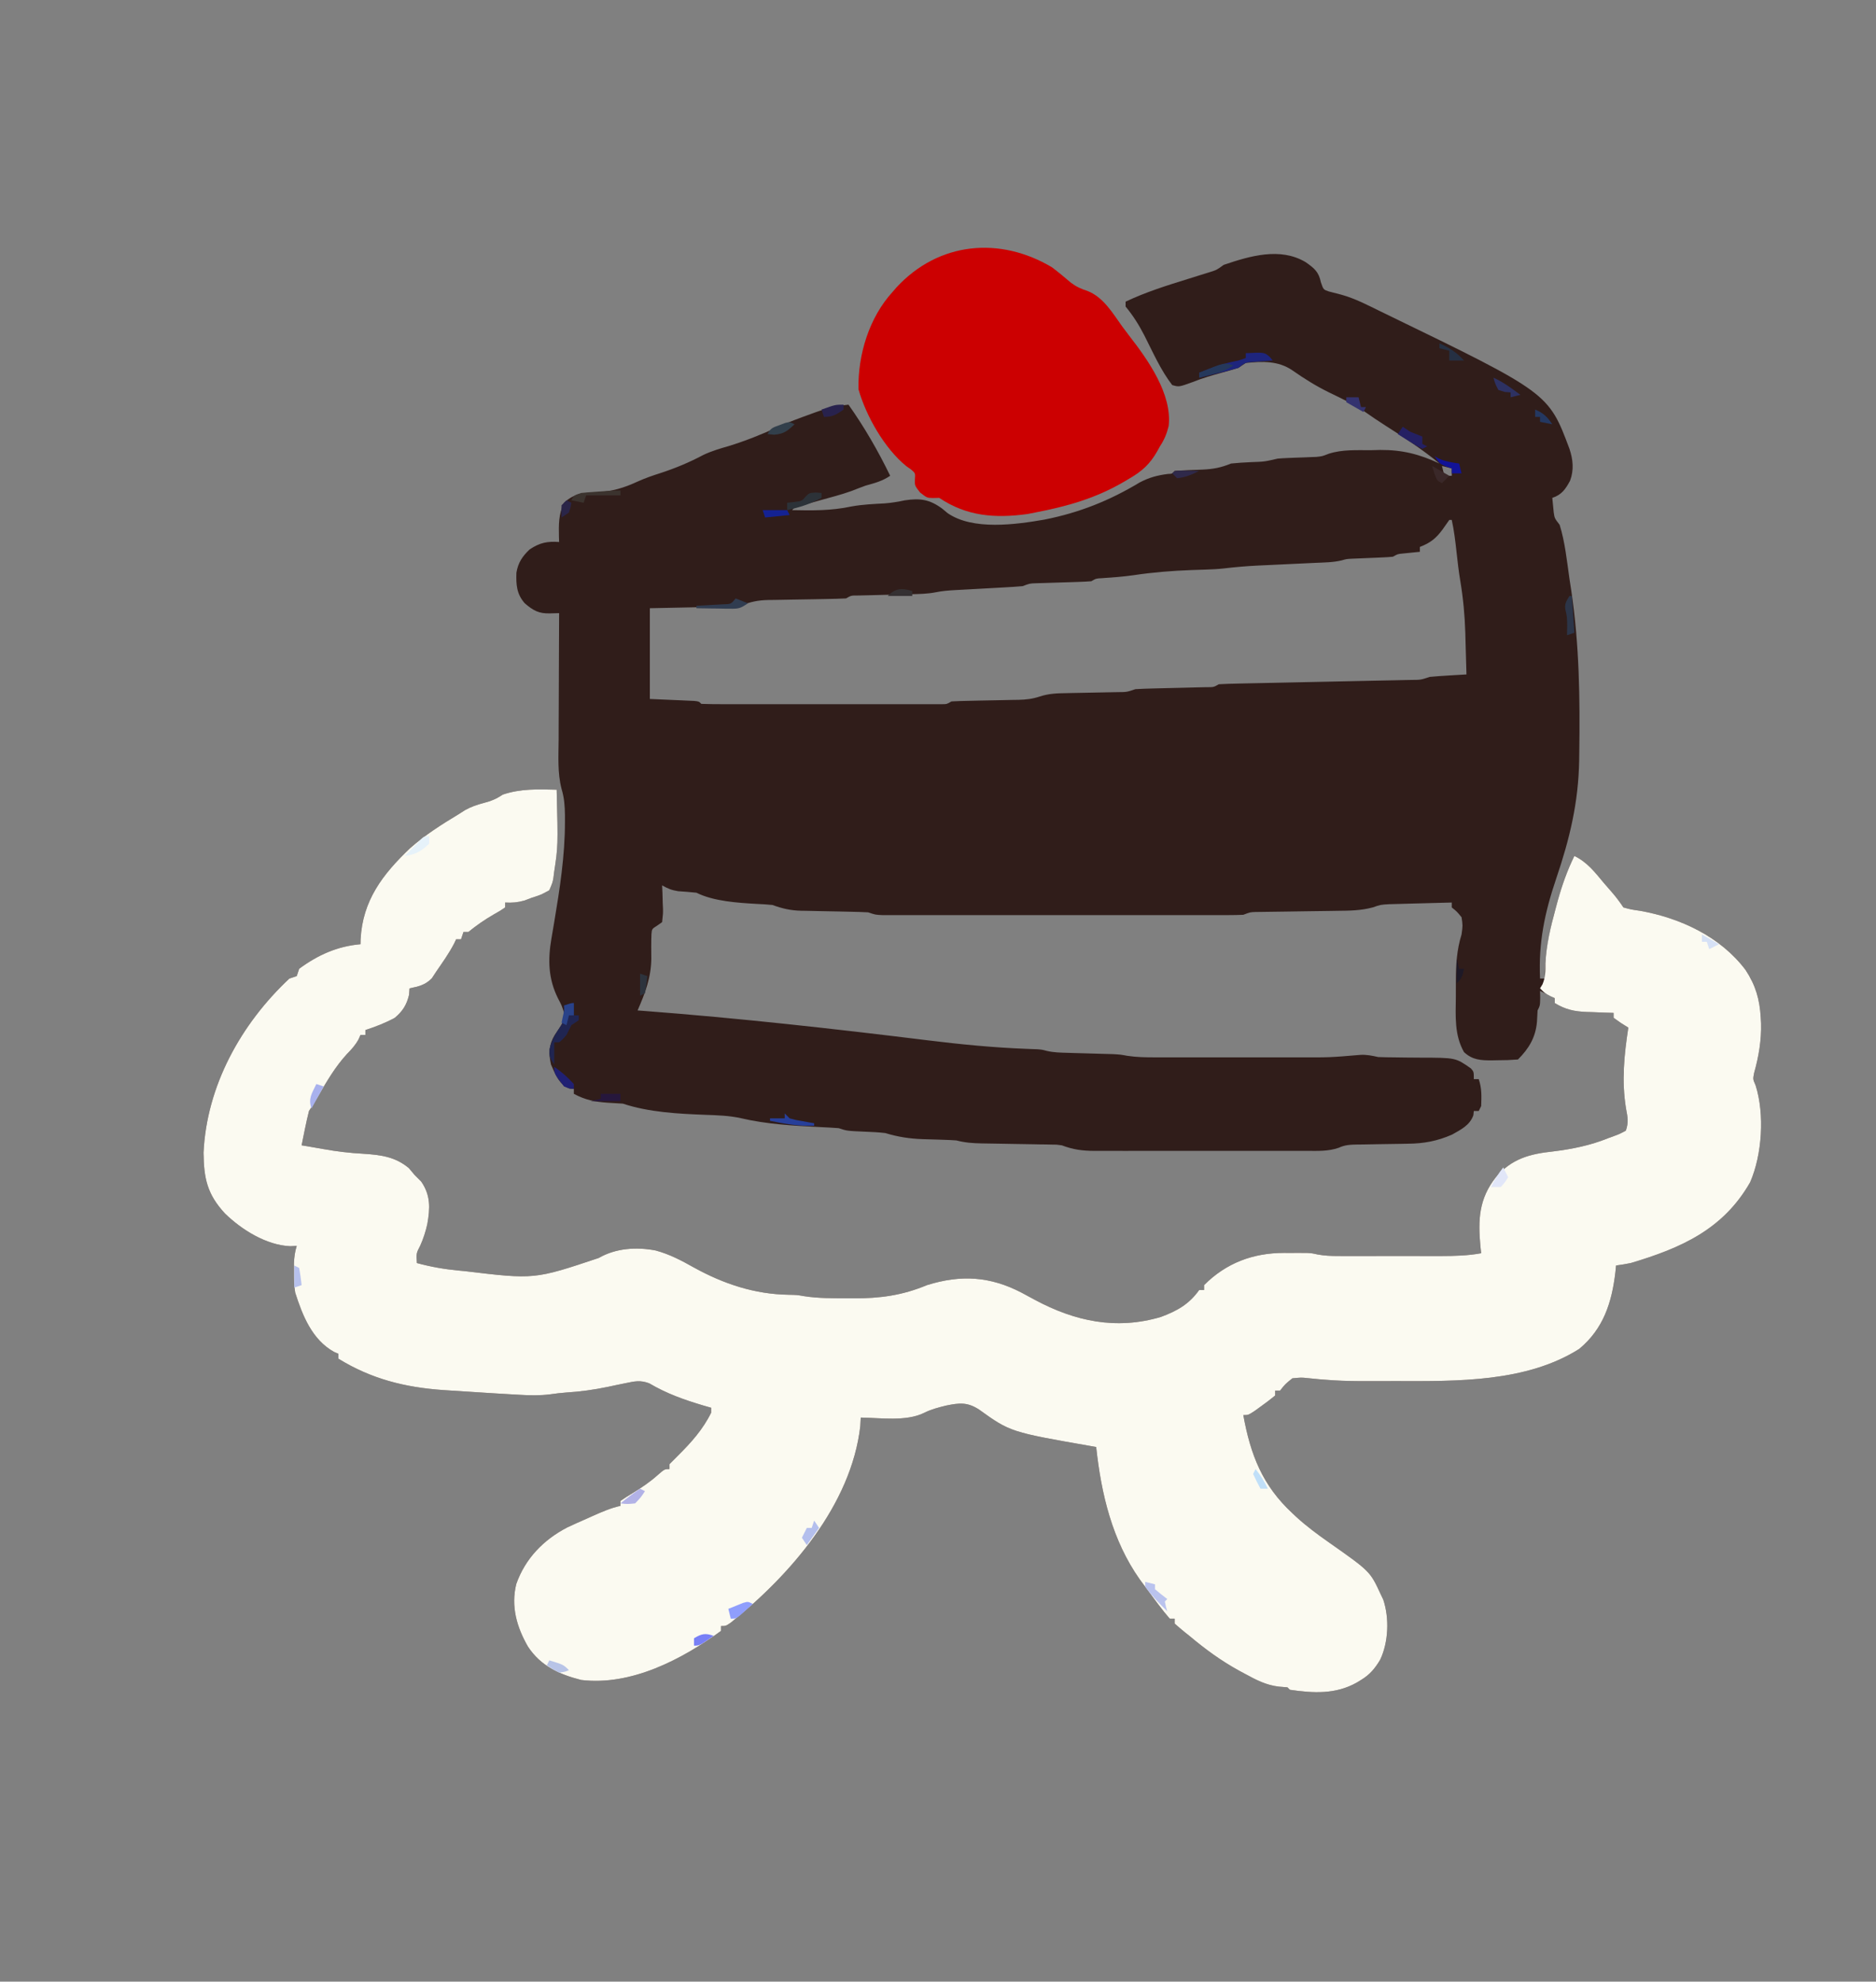 <?xml version="1.0" encoding="UTF-8"?>
<svg version="1.1" xmlns="http://www.w3.org/2000/svg" width="765" height="808">
<rect width="100%" height="100%" fill="#808080" stroke="none"/>
<path d="M0 0 C3.492 2.446 5.369 3.917 6.242 8.195 C7.269 11.225 7.269 11.225 9.504 11.973 C11.217 12.439 12.937 12.882 14.66 13.309 C20.268 14.872 25.398 17.589 30.617 20.133 C31.25 20.439 31.882 20.745 32.534 21.06 C99.067 53.333 99.067 53.333 107.617 76.133 C109.08 80.522 109.502 84.776 107.863 89.141 C106.027 92.583 104.4 94.917 100.617 96.133 C100.741 97.391 100.865 98.649 100.992 99.945 C101.062 100.653 101.131 101.361 101.203 102.09 C101.544 104.433 101.544 104.433 103.617 107.133 C105.822 114.207 106.563 121.825 107.617 129.133 C107.87 130.784 108.122 132.435 108.375 134.086 C111.651 156.052 111.934 177.953 111.617 200.133 C111.605 201.113 111.592 202.093 111.579 203.102 C111.286 220.375 107.727 235.107 102.2 251.397 C97.502 265.297 94.961 277.413 95.617 292.133 C96.277 292.133 96.937 292.133 97.617 292.133 C97.604 290.961 97.604 290.961 97.59 289.766 C97.821 280.736 99.577 272.476 101.93 263.758 C102.226 262.653 102.522 261.549 102.826 260.411 C104.602 254.049 106.715 248.07 109.617 242.133 C114.86 244.675 117.966 248.749 121.617 253.133 C122.72 254.405 123.824 255.676 124.93 256.945 C126.682 258.966 128.121 260.888 129.617 263.133 C132.744 263.984 132.744 263.984 136.43 264.508 C152.807 267.43 169.195 275.028 179.43 288.633 C183.556 294.885 185.218 300.749 185.617 308.133 C185.679 309.216 185.679 309.216 185.742 310.32 C185.939 317.199 184.79 323.971 182.926 330.586 C182.42 333.18 182.42 333.18 183.527 335.695 C187.247 347.429 186.188 363.931 181.297 375.191 C170.273 394.496 153.035 402.049 132.617 408.133 C130.627 408.521 128.629 408.883 126.617 409.133 C126.531 410.016 126.444 410.899 126.355 411.809 C124.902 424.22 121.497 434.9 111.617 443.133 C90.059 456.779 61.821 456.322 37.088 456.263 C34.451 456.258 31.814 456.263 29.178 456.27 C27.435 456.269 25.692 456.268 23.949 456.266 C23.096 456.266 22.242 456.266 21.363 456.265 C16.973 456.241 12.635 456.089 8.259 455.726 C7.397 455.658 6.535 455.591 5.647 455.522 C4.013 455.386 2.382 455.228 0.753 455.043 C-1.751 454.779 -1.751 454.779 -5.383 455.133 C-8.295 457.486 -8.295 457.486 -10.383 460.133 C-11.043 460.133 -11.703 460.133 -12.383 460.133 C-12.383 460.793 -12.383 461.453 -12.383 462.133 C-14.118 463.578 -15.923 464.942 -17.758 466.258 C-18.756 466.982 -19.753 467.707 -20.781 468.453 C-23.383 470.133 -23.383 470.133 -25.383 470.133 C-22.437 486.325 -17.603 498.806 -5.383 510.133 C-4.857 510.629 -4.331 511.125 -3.789 511.637 C0.403 515.465 4.848 518.761 9.492 522.008 C26.334 533.852 26.334 533.852 30.617 543.133 C30.969 543.866 31.321 544.6 31.684 545.355 C34.216 552.89 33.831 562.706 30.43 569.883 C28.29 573.457 26.228 575.95 22.617 578.133 C22.031 578.49 21.444 578.847 20.84 579.215 C12.216 584.048 3.194 583.532 -6.383 582.133 C-6.713 581.803 -7.043 581.473 -7.383 581.133 C-8.534 581.039 -9.685 580.945 -10.871 580.848 C-16.03 580.249 -20.054 578.158 -24.57 575.695 C-25.397 575.252 -26.225 574.809 -27.077 574.353 C-34.459 570.294 -40.943 565.552 -47.383 560.133 C-47.939 559.693 -48.495 559.253 -49.068 558.799 C-50.543 557.621 -51.967 556.381 -53.383 555.133 C-53.383 554.473 -53.383 553.813 -53.383 553.133 C-54.043 553.133 -54.703 553.133 -55.383 553.133 C-57.015 551.252 -58.52 549.374 -60.008 547.383 C-60.452 546.792 -60.897 546.202 -61.354 545.593 C-62.708 543.781 -64.047 541.958 -65.383 540.133 C-66.118 539.14 -66.852 538.148 -67.609 537.125 C-78.857 521.187 -83.319 502.281 -85.383 483.133 C-85.935 483.038 -86.488 482.943 -87.057 482.845 C-120.372 477.031 -120.372 477.031 -133.207 467.824 C-137.956 464.788 -141.128 465.131 -146.633 466.258 C-149.768 467.031 -152.643 467.762 -155.531 469.211 C-162.826 472.843 -173.505 471.235 -181.383 471.133 C-181.476 472.865 -181.476 472.865 -181.57 474.633 C-185.248 506.723 -210.086 535.307 -234.352 554.734 C-236.383 556.133 -236.383 556.133 -238.383 556.133 C-238.383 556.793 -238.383 557.453 -238.383 558.133 C-254.471 569.868 -275.109 580.582 -295.383 578.133 C-304.383 575.834 -311.936 572.394 -317.098 564.516 C-321.652 556.606 -324.108 548.099 -321.852 538.988 C-318.199 528.607 -310.711 520.926 -301.005 515.902 C-298.418 514.689 -295.814 513.526 -293.195 512.383 C-292.307 511.984 -291.418 511.586 -290.502 511.176 C-286.818 509.543 -283.327 508.01 -279.383 507.133 C-279.383 506.473 -279.383 505.813 -279.383 505.133 C-277.741 503.981 -276.042 502.911 -274.32 501.883 C-270.745 499.685 -267.454 497.49 -264.32 494.695 C-261.383 492.133 -261.383 492.133 -259.383 492.133 C-259.383 491.473 -259.383 490.813 -259.383 490.133 C-258.274 488.989 -257.157 487.853 -256.012 486.746 C-250.612 481.398 -245.74 475.987 -242.383 469.133 C-242.383 468.473 -242.383 467.813 -242.383 467.133 C-243.906 466.696 -243.906 466.696 -245.461 466.25 C-253.363 463.916 -260.485 461.386 -267.637 457.172 C-271.289 455.79 -273.587 456.336 -277.383 457.133 C-278.552 457.37 -279.721 457.607 -280.926 457.852 C-282.128 458.109 -283.331 458.367 -284.57 458.633 C-290.204 459.803 -295.759 460.571 -301.504 460.922 C-303.698 461.083 -305.886 461.349 -308.063 461.663 C-312.196 462.184 -316.221 462.121 -320.371 461.863 C-321.108 461.823 -321.844 461.783 -322.604 461.741 C-324.968 461.61 -327.332 461.466 -329.695 461.32 C-330.502 461.272 -331.309 461.224 -332.141 461.174 C-337.556 460.849 -342.97 460.498 -348.383 460.133 C-349.464 460.062 -350.546 459.991 -351.66 459.918 C-367.222 458.835 -380.944 455.418 -394.383 447.133 C-394.383 446.473 -394.383 445.813 -394.383 445.133 C-394.962 444.883 -395.54 444.633 -396.137 444.375 C-405.136 439.398 -409.039 429.488 -412.004 420.184 C-412.534 417.317 -412.514 414.545 -412.508 411.633 C-412.51 410.509 -412.513 409.385 -412.516 408.227 C-412.405 405.661 -412.136 403.57 -411.383 401.133 C-412.253 401.177 -413.123 401.22 -414.02 401.266 C-423.703 400.883 -433.832 394.574 -440.645 387.926 C-447.873 380.1 -449.26 373.701 -449.383 363.133 C-448.114 335.886 -434.141 310.633 -414.383 292.133 C-413.393 291.803 -412.403 291.473 -411.383 291.133 C-411.053 290.143 -410.723 289.153 -410.383 288.133 C-402.725 282.5 -394.829 278.961 -385.383 278.133 C-385.369 277.478 -385.354 276.823 -385.34 276.148 C-384.51 260.269 -376.375 249.677 -365.195 239.008 C-359.075 233.595 -352.356 229.342 -345.383 225.133 C-344.099 224.313 -344.099 224.313 -342.789 223.477 C-340.293 222.083 -338.013 221.308 -335.258 220.57 C-332.051 219.708 -330.201 219.011 -327.383 217.133 C-320.106 214.661 -313.006 214.94 -305.383 215.133 C-304.816 238.167 -304.816 238.167 -306.445 248.945 C-306.53 249.637 -306.614 250.328 -306.7 251.041 C-307.043 252.965 -307.043 252.965 -308.383 256.133 C-311.809 258.008 -311.809 258.008 -315.383 259.133 C-316.414 259.525 -317.445 259.917 -318.508 260.32 C-321.296 261.108 -323.505 261.302 -326.383 261.133 C-326.383 261.793 -326.383 262.453 -326.383 263.133 C-328.395 264.5 -328.395 264.5 -331.07 266.008 C-334.779 268.148 -338.056 270.43 -341.383 273.133 C-342.043 273.133 -342.703 273.133 -343.383 273.133 C-343.713 274.123 -344.043 275.113 -344.383 276.133 C-345.043 276.133 -345.703 276.133 -346.383 276.133 C-346.654 276.701 -346.924 277.27 -347.203 277.855 C-349.262 281.831 -351.85 285.449 -354.383 289.133 C-355.022 290.102 -355.662 291.072 -356.32 292.07 C-359.057 294.807 -361.652 295.344 -365.383 296.133 C-365.445 296.999 -365.507 297.865 -365.57 298.758 C-366.558 302.863 -368.179 305.463 -371.383 308.133 C-375.229 310.258 -379.223 311.746 -383.383 313.133 C-383.383 313.793 -383.383 314.453 -383.383 315.133 C-384.043 315.133 -384.703 315.133 -385.383 315.133 C-385.639 315.714 -385.896 316.296 -386.16 316.895 C-387.494 319.337 -389.004 320.956 -390.945 322.945 C-395.659 328.107 -399.023 333.853 -402.5 339.875 C-403.728 342 -405.021 344.09 -406.383 346.133 C-406.987 348.514 -407.522 350.913 -408.008 353.32 C-408.268 354.593 -408.529 355.865 -408.797 357.176 C-409.087 358.64 -409.087 358.64 -409.383 360.133 C-408.506 360.277 -407.63 360.422 -406.727 360.57 C-404.703 360.911 -402.682 361.262 -400.664 361.633 C-395.16 362.622 -389.783 363.274 -384.195 363.57 C-377.103 364.032 -371.178 364.782 -365.633 369.445 C-364.89 370.332 -364.148 371.219 -363.383 372.133 C-362.475 373.04 -361.568 373.948 -360.633 374.883 C-356.767 380.467 -356.97 385.72 -358.133 392.258 C-358.83 395.334 -359.717 398.131 -361.008 401.008 C-362.651 404.174 -362.651 404.174 -362.383 408.133 C-356.688 409.681 -351.192 410.647 -345.32 411.195 C-344.467 411.276 -343.613 411.357 -342.734 411.44 C-314.461 414.827 -314.461 414.827 -288.258 406.07 C-281.233 402.025 -272.834 401.514 -265.008 403.008 C-259.357 404.534 -254.519 407.081 -249.459 409.931 C-237.337 416.626 -224.644 420.86 -210.766 421.062 C-207.383 421.133 -207.383 421.133 -204.597 421.62 C-198.613 422.575 -192.556 422.469 -186.508 422.508 C-185.812 422.513 -185.117 422.518 -184.4 422.523 C-173.524 422.554 -164.486 421.343 -154.383 417.133 C-140.571 412.825 -128.641 413.509 -115.744 420.241 C-113.952 421.196 -112.167 422.164 -110.383 423.133 C-94.052 431.889 -77.28 435.513 -59.004 430.113 C-52.381 427.636 -47.552 424.97 -43.383 419.133 C-42.723 419.133 -42.063 419.133 -41.383 419.133 C-41.383 418.473 -41.383 417.813 -41.383 417.133 C-32.344 408.074 -21.422 404.017 -8.789 403.996 C-7.995 404 -7.201 404.004 -6.383 404.008 C-5.589 404.004 -4.795 404 -3.977 403.996 C-3.203 403.997 -2.43 403.999 -1.633 404 C-0.937 404.001 -0.241 404.002 0.477 404.003 C2.617 404.133 2.617 404.133 4.895 404.633 C7.761 405.159 10.393 405.26 13.306 405.262 C14.424 405.265 15.543 405.269 16.695 405.272 C17.894 405.27 19.093 405.268 20.328 405.266 C21.57 405.267 22.811 405.268 24.09 405.269 C27.385 405.269 30.68 405.265 33.976 405.26 C35.987 405.258 37.999 405.26 40.011 405.263 C43.887 405.269 47.764 405.269 51.641 405.266 C52.836 405.268 54.031 405.27 55.262 405.272 C60.819 405.256 66.146 405.133 71.617 404.133 C71.51 403.166 71.403 402.199 71.293 401.203 C70.305 390.472 70.676 381.911 77.617 373.133 C84.065 365.61 91.334 363.644 100.867 362.633 C108.855 361.641 116.122 360.177 123.617 357.133 C124.356 356.863 125.094 356.594 125.855 356.316 C127.987 355.54 127.987 355.54 130.617 354.133 C131.802 350.579 131.353 348.792 130.68 345.133 C128.835 333.761 129.909 323.432 131.617 312.133 C130.627 311.514 129.637 310.895 128.617 310.258 C127.627 309.557 126.637 308.855 125.617 308.133 C125.617 307.473 125.617 306.813 125.617 306.133 C124.387 306.095 123.158 306.058 121.891 306.02 C120.258 305.954 118.625 305.887 116.992 305.82 C116.184 305.798 115.376 305.775 114.543 305.752 C109.529 305.528 106.017 304.788 101.617 302.133 C101.617 301.473 101.617 300.813 101.617 300.133 C100.998 299.823 100.38 299.514 99.742 299.195 C98.367 298.508 96.992 297.82 95.617 297.133 C95.638 298.082 95.658 299.03 95.68 300.008 C95.617 303.133 95.617 303.133 94.617 305.133 C94.514 306.673 94.434 308.215 94.367 309.758 C93.803 316.14 91.101 320.649 86.617 325.133 C83.803 325.359 81.119 325.457 78.305 325.445 C77.545 325.461 76.785 325.478 76.002 325.494 C71.451 325.498 68.106 325.355 64.617 322.133 C60.67 315.193 61.193 307.577 61.281 299.815 C61.305 297.572 61.302 295.331 61.295 293.088 C61.321 286.395 61.627 280.579 63.617 274.133 C64.118 270.506 64.118 270.506 63.617 267.133 C61.721 264.819 61.721 264.819 59.617 263.133 C59.617 262.473 59.617 261.813 59.617 261.133 C55.615 261.227 51.613 261.333 47.612 261.45 C46.253 261.488 44.894 261.523 43.535 261.555 C41.572 261.601 39.608 261.66 37.645 261.719 C35.877 261.766 35.877 261.766 34.074 261.814 C30.602 262.016 30.602 262.016 27.343 263.135 C22.505 264.431 17.964 264.468 12.977 264.512 C11.471 264.537 11.471 264.537 9.934 264.563 C6.745 264.616 3.556 264.657 0.367 264.695 C-2.836 264.739 -6.039 264.786 -9.243 264.838 C-11.231 264.87 -13.22 264.897 -15.209 264.918 C-16.107 264.932 -17.005 264.945 -17.931 264.959 C-18.72 264.969 -19.509 264.978 -20.323 264.988 C-22.582 265.061 -22.582 265.061 -25.383 266.133 C-27.393 266.226 -29.406 266.259 -31.418 266.26 C-33.311 266.264 -33.311 266.264 -35.242 266.268 C-36.643 266.266 -38.044 266.264 -39.445 266.262 C-40.919 266.264 -42.392 266.265 -43.865 266.268 C-47.87 266.272 -51.874 266.27 -55.878 266.267 C-60.064 266.265 -64.251 266.267 -68.438 266.269 C-75.469 266.27 -82.5 266.268 -89.531 266.263 C-97.665 266.258 -105.799 266.26 -113.932 266.265 C-120.911 266.27 -127.889 266.27 -134.868 266.268 C-139.038 266.266 -143.208 266.266 -147.378 266.269 C-151.298 266.272 -155.218 266.27 -159.138 266.264 C-160.579 266.263 -162.019 266.263 -163.459 266.265 C-165.422 266.268 -167.385 266.264 -169.348 266.26 C-170.447 266.259 -171.547 266.259 -172.679 266.259 C-175.383 266.133 -175.383 266.133 -178.383 265.133 C-180.824 265.003 -183.241 264.924 -185.684 264.887 C-187.15 264.854 -188.617 264.821 -190.084 264.787 C-192.388 264.74 -194.692 264.695 -196.996 264.656 C-199.225 264.616 -201.454 264.565 -203.684 264.512 C-204.365 264.503 -205.047 264.495 -205.749 264.486 C-209.989 264.378 -213.416 263.588 -217.383 262.133 C-219.523 261.921 -221.671 261.779 -223.82 261.695 C-231.591 261.24 -241.33 260.659 -248.383 257.133 C-250.877 256.859 -253.372 256.687 -255.875 256.512 C-258.423 256.127 -260.162 255.409 -262.383 254.133 C-262.336 255.181 -262.29 256.229 -262.242 257.309 C-262.205 258.687 -262.168 260.066 -262.133 261.445 C-262.099 262.136 -262.066 262.826 -262.031 263.537 C-261.992 265.559 -261.992 265.559 -262.383 269.133 C-263.367 269.823 -263.367 269.823 -264.371 270.527 C-266.555 271.91 -266.555 271.91 -266.725 274.016 C-266.856 277.357 -266.832 280.685 -266.783 284.027 C-266.883 291.775 -269.313 298.072 -272.383 305.133 C-271.187 305.222 -271.187 305.222 -269.967 305.313 C-231.214 308.257 -192.579 312.56 -154.012 317.324 C-140.629 318.971 -127.303 320.284 -113.825 320.792 C-113.04 320.823 -112.254 320.854 -111.445 320.887 C-110.411 320.923 -110.411 320.923 -109.355 320.959 C-107.383 321.133 -107.383 321.133 -105.523 321.631 C-102.692 322.295 -99.984 322.335 -97.078 322.414 C-95.855 322.451 -94.631 322.489 -93.371 322.527 C-92.096 322.562 -90.821 322.597 -89.508 322.633 C-86.989 322.702 -84.471 322.775 -81.953 322.852 C-80.837 322.882 -79.721 322.912 -78.571 322.943 C-75.383 323.133 -75.383 323.133 -72.691 323.637 C-68.863 324.211 -65.118 324.273 -61.257 324.262 C-60.464 324.264 -59.672 324.266 -58.855 324.268 C-56.246 324.272 -53.637 324.269 -51.027 324.266 C-49.201 324.266 -47.375 324.267 -45.549 324.269 C-41.724 324.27 -37.898 324.268 -34.073 324.263 C-29.196 324.258 -24.318 324.261 -19.441 324.267 C-15.669 324.27 -11.896 324.269 -8.124 324.267 C-6.327 324.266 -4.53 324.267 -2.734 324.269 C9.856 324.309 9.856 324.309 22.391 323.249 C24.958 323.115 27.115 323.579 29.617 324.133 C31.945 324.222 34.276 324.264 36.605 324.273 C37.966 324.292 39.326 324.311 40.686 324.332 C42.805 324.361 44.924 324.383 47.044 324.383 C61.208 324.406 61.208 324.406 67.419 328.772 C68.617 330.133 68.617 330.133 68.617 333.133 C69.277 333.133 69.937 333.133 70.617 333.133 C71.914 337.024 71.748 340.027 71.617 344.133 C71.287 344.793 70.957 345.453 70.617 346.133 C69.957 346.133 69.297 346.133 68.617 346.133 C68.555 346.71 68.493 347.288 68.43 347.883 C66.949 351.984 63.402 353.689 59.742 355.758 C53.743 358.397 48.191 359.427 41.672 359.477 C40.939 359.491 40.206 359.506 39.451 359.521 C36.346 359.583 33.241 359.623 30.136 359.665 C27.856 359.698 25.577 359.743 23.297 359.789 C22.601 359.794 21.905 359.8 21.188 359.805 C18.379 359.862 16.081 359.911 13.52 361.135 C9.227 362.611 5.106 362.411 0.598 362.392 C-0.408 362.395 -1.413 362.399 -2.449 362.402 C-5.769 362.411 -9.09 362.405 -12.41 362.398 C-14.72 362.4 -17.031 362.402 -19.341 362.404 C-24.182 362.407 -29.023 362.403 -33.864 362.394 C-40.066 362.382 -46.268 362.389 -52.469 362.401 C-57.24 362.408 -62.011 362.406 -66.781 362.4 C-69.068 362.399 -71.354 362.401 -73.641 362.405 C-76.839 362.41 -80.036 362.403 -83.234 362.392 C-84.177 362.396 -85.12 362.4 -86.092 362.404 C-90.971 362.372 -94.772 361.892 -99.383 360.133 C-101.527 359.825 -101.527 359.825 -103.581 359.83 C-104.348 359.813 -105.115 359.797 -105.906 359.779 C-106.716 359.771 -107.525 359.763 -108.359 359.754 C-109.631 359.728 -109.631 359.728 -110.928 359.702 C-113.621 359.65 -116.314 359.609 -119.008 359.57 C-121.708 359.526 -124.409 359.48 -127.109 359.428 C-128.785 359.396 -130.461 359.369 -132.137 359.347 C-135.72 359.284 -138.929 359.041 -142.383 358.133 C-144.033 358.012 -145.686 357.933 -147.34 357.887 C-148.288 357.854 -149.236 357.821 -150.213 357.787 C-152.189 357.726 -154.166 357.669 -156.143 357.615 C-161.583 357.42 -166.145 356.712 -171.383 355.133 C-174.128 354.8 -176.87 354.676 -179.633 354.57 C-187.021 354.253 -187.021 354.253 -190.383 353.133 C-192.907 352.949 -195.418 352.807 -197.945 352.695 C-208.707 352.136 -219.741 351.547 -230.258 349.07 C-235.072 347.999 -239.847 347.879 -244.758 347.695 C-255.824 347.275 -267.809 346.658 -278.383 343.133 C-280.464 342.981 -282.548 342.86 -284.633 342.758 C-289.913 342.398 -293.734 341.619 -298.383 339.133 C-298.383 338.473 -298.383 337.813 -298.383 337.133 C-299.249 337.071 -299.249 337.071 -300.133 337.008 C-304.396 335.35 -305.915 331.18 -307.695 327.195 C-308.698 322.73 -308.59 319.119 -306.16 315.121 C-305.466 314.106 -305.466 314.106 -304.758 313.07 C-302.9 310.283 -302.383 309.465 -302.383 306.008 C-303.332 303.081 -303.332 303.081 -304.82 300.258 C-308.844 292.211 -309.014 284.443 -307.5 275.699 C-307.32 274.638 -307.139 273.576 -306.953 272.482 C-306.671 270.824 -306.671 270.824 -306.383 269.133 C-304.12 255.585 -302.01 242.148 -302.008 228.383 C-302.006 227.462 -302.005 226.541 -302.003 225.593 C-302.067 221.722 -302.261 218.537 -303.392 214.796 C-305.09 208.247 -304.628 201.411 -304.578 194.695 C-304.574 193.205 -304.572 191.714 -304.57 190.223 C-304.562 186.324 -304.542 182.424 -304.52 178.525 C-304.5 174.536 -304.491 170.547 -304.48 166.559 C-304.459 158.75 -304.425 150.941 -304.383 143.133 C-305.634 143.168 -306.886 143.202 -308.176 143.238 C-312.639 143.362 -314.958 142.08 -318.383 139.133 C-321.735 135.334 -321.957 131.529 -321.797 126.637 C-321.124 122.568 -319.351 119.938 -316.383 117.133 C-312.267 114.418 -309.279 113.783 -304.383 114.133 C-304.406 113.481 -304.429 112.828 -304.453 112.156 C-304.557 107.121 -304.64 102.759 -302.383 98.133 C-298.254 94.27 -294.416 94.054 -288.945 93.883 C-282.693 93.478 -277.975 92.079 -272.324 89.461 C-269.323 88.106 -266.331 87.069 -263.195 86.07 C-257.012 84.066 -251.183 81.622 -245.445 78.57 C-242.094 76.997 -238.777 76.033 -235.227 75.012 C-228.363 72.891 -221.647 70.219 -215.133 67.195 C-210.758 65.211 -206.276 63.569 -201.758 61.945 C-201.041 61.683 -200.324 61.421 -199.585 61.151 C-195.17 59.59 -191.04 58.64 -186.383 58.133 C-179.936 67.234 -174.239 77.086 -169.383 87.133 C-172.719 89.357 -175.527 90.058 -179.383 91.133 C-181.334 91.842 -183.266 92.586 -185.195 93.352 C-189.42 94.861 -193.774 95.963 -198.094 97.168 C-199.303 97.507 -200.512 97.846 -201.758 98.195 C-202.982 98.537 -204.207 98.879 -205.469 99.23 C-208.248 99.843 -208.248 99.843 -209.383 101.133 C-201.121 101.319 -193.298 101.387 -185.18 99.641 C-180.667 98.821 -176.121 98.632 -171.547 98.379 C-168.734 98.16 -166.137 97.716 -163.383 97.133 C-157.168 96.214 -153.33 96.735 -148.195 100.508 C-147.439 101.134 -146.682 101.761 -145.902 102.406 C-135.611 109.458 -118.182 107.027 -106.509 105.003 C-92.253 102.179 -80.005 97.294 -67.598 89.832 C-63.807 87.828 -60.402 86.931 -56.176 86.387 C-54.363 86.313 -54.363 86.313 -53.383 85.133 C-49.645 84.894 -45.915 84.737 -42.172 84.615 C-37.727 84.423 -34.516 83.834 -30.383 82.133 C-27.653 81.866 -24.992 81.672 -22.258 81.57 C-16.742 81.376 -16.742 81.376 -11.383 80.133 C-10.046 80.011 -8.705 79.933 -7.363 79.887 C-6.588 79.854 -5.813 79.821 -5.014 79.787 C-3.397 79.726 -1.779 79.669 -0.162 79.615 C0.617 79.581 1.396 79.547 2.199 79.512 C2.903 79.487 3.606 79.462 4.331 79.436 C6.757 79.193 6.757 79.193 9.489 78.132 C15.086 76.344 20.848 76.722 26.68 76.695 C27.927 76.662 29.174 76.63 30.459 76.596 C39.47 76.544 46.458 78.338 54.617 82.133 C47.644 76.401 40.221 71.547 32.621 66.703 C29.714 64.85 26.872 62.932 24.055 60.945 C19.46 57.837 14.48 55.525 9.502 53.104 C4.229 50.514 -0.572 47.504 -5.383 44.133 C-11.164 40.191 -17.603 40.436 -24.383 41.133 C-25.373 41.793 -26.363 42.453 -27.383 43.133 C-29.597 43.828 -31.829 44.467 -34.07 45.07 C-38.114 46.183 -42.056 47.311 -45.945 48.883 C-51.632 50.951 -51.632 50.951 -54.383 50.133 C-59.065 44.076 -62.267 36.731 -65.721 29.936 C-67.956 25.607 -70.262 21.902 -73.383 18.133 C-73.383 17.473 -73.383 16.813 -73.383 16.133 C-65.186 12.239 -56.733 9.594 -48.078 6.909 C-46.212 6.329 -44.348 5.743 -42.484 5.156 C-41.384 4.815 -40.284 4.474 -39.151 4.123 C-36.225 3.202 -36.225 3.202 -33.383 1.133 C-22.7 -2.494 -10.383 -6.161 0 0 Z M55.617 83.133 C55.947 84.453 56.277 85.773 56.617 87.133 C57.607 87.133 58.597 87.133 59.617 87.133 C59.617 86.143 59.617 85.153 59.617 84.133 C58.297 83.803 56.977 83.473 55.617 83.133 Z M58.617 105.133 C57.701 106.389 56.81 107.663 55.93 108.945 C53.256 112.603 50.927 114.491 46.617 116.133 C46.617 116.793 46.617 117.453 46.617 118.133 C45.991 118.193 45.364 118.254 44.719 118.316 C43.901 118.4 43.084 118.484 42.242 118.57 C41.43 118.652 40.618 118.733 39.781 118.816 C37.574 119.024 37.574 119.024 35.617 120.133 C34.217 120.272 32.812 120.358 31.406 120.414 C30.574 120.451 29.741 120.489 28.883 120.527 C27.576 120.58 27.576 120.58 26.242 120.633 C24.526 120.702 22.81 120.775 21.094 120.852 C20.331 120.882 19.569 120.912 18.784 120.943 C16.643 121.07 16.643 121.07 14.725 121.627 C11.211 122.47 7.61 122.474 4.012 122.633 C3.173 122.673 2.334 122.714 1.47 122.756 C-1.21 122.885 -3.89 123.01 -6.57 123.133 C-9.233 123.257 -11.895 123.381 -14.557 123.51 C-16.211 123.589 -17.865 123.666 -19.52 123.74 C-24.164 123.963 -28.752 124.37 -33.37 124.912 C-35.835 125.182 -38.287 125.307 -40.766 125.379 C-42.164 125.426 -42.164 125.426 -43.591 125.475 C-44.553 125.506 -45.516 125.538 -46.508 125.57 C-54.46 125.87 -62.191 126.472 -70.062 127.66 C-74.394 128.277 -78.726 128.598 -83.09 128.887 C-85.41 129.001 -85.41 129.001 -87.383 130.133 C-89.233 130.274 -91.087 130.359 -92.941 130.414 C-94.049 130.451 -95.157 130.489 -96.299 130.527 C-97.461 130.562 -98.623 130.597 -99.82 130.633 C-102.111 130.702 -104.401 130.774 -106.691 130.852 C-107.71 130.882 -108.729 130.912 -109.779 130.943 C-112.496 131.033 -112.496 131.033 -115.383 132.133 C-117.832 132.342 -120.265 132.507 -122.719 132.633 C-123.435 132.673 -124.151 132.714 -124.89 132.756 C-127.179 132.885 -129.468 133.01 -131.758 133.133 C-134.04 133.256 -136.323 133.381 -138.605 133.51 C-140.024 133.59 -141.443 133.667 -142.862 133.74 C-145.587 133.894 -148.217 134.099 -150.894 134.646 C-154.208 135.294 -157.427 135.336 -160.801 135.414 C-161.499 135.432 -162.198 135.451 -162.917 135.47 C-165.89 135.548 -168.862 135.616 -171.835 135.685 C-174.011 135.737 -176.187 135.794 -178.363 135.852 C-179.662 135.882 -180.96 135.912 -182.298 135.943 C-185.294 135.925 -185.294 135.925 -187.383 137.133 C-190.167 137.266 -192.929 137.343 -195.715 137.379 C-197.417 137.412 -199.12 137.445 -200.822 137.479 C-203.508 137.526 -206.194 137.57 -208.88 137.61 C-211.471 137.649 -214.062 137.701 -216.652 137.754 C-217.451 137.762 -218.251 137.771 -219.074 137.779 C-223.397 137.875 -226.353 138.511 -230.383 140.133 C-233.271 140.365 -236.075 140.504 -238.965 140.547 C-239.687 140.565 -240.409 140.582 -241.154 140.6 C-243.834 140.663 -246.515 140.709 -249.195 140.758 C-255.197 140.882 -261.199 141.005 -267.383 141.133 C-267.383 153.343 -267.383 165.553 -267.383 178.133 C-260.846 178.422 -260.846 178.422 -254.309 178.701 C-253.499 178.739 -252.69 178.777 -251.855 178.816 C-251.023 178.853 -250.19 178.89 -249.332 178.927 C-247.383 179.133 -247.383 179.133 -246.383 180.133 C-243.288 180.233 -240.216 180.269 -237.121 180.262 C-236.149 180.264 -235.177 180.266 -234.175 180.268 C-230.943 180.272 -227.712 180.269 -224.48 180.266 C-222.245 180.266 -220.009 180.267 -217.773 180.269 C-213.08 180.27 -208.386 180.268 -203.693 180.263 C-197.665 180.257 -191.638 180.261 -185.61 180.267 C-180.991 180.27 -176.371 180.269 -171.752 180.267 C-169.529 180.266 -167.306 180.267 -165.083 180.269 C-161.98 180.272 -158.877 180.268 -155.774 180.262 C-154.384 180.265 -154.384 180.265 -152.967 180.268 C-152.124 180.266 -151.281 180.263 -150.413 180.26 C-149.312 180.259 -149.312 180.259 -148.188 180.259 C-146.281 180.242 -146.281 180.242 -144.383 179.133 C-141.974 179.001 -139.59 178.923 -137.18 178.887 C-135.71 178.854 -134.24 178.821 -132.77 178.787 C-130.455 178.74 -128.14 178.695 -125.825 178.656 C-123.589 178.616 -121.353 178.565 -119.117 178.512 C-118.433 178.503 -117.748 178.495 -117.043 178.486 C-113.937 178.407 -111.352 178.122 -108.396 177.133 C-104.718 175.912 -101.263 175.8 -97.43 175.754 C-96.318 175.728 -96.318 175.728 -95.183 175.702 C-92.833 175.65 -90.483 175.609 -88.133 175.57 C-85.768 175.526 -83.404 175.48 -81.04 175.428 C-79.573 175.396 -78.106 175.369 -76.639 175.347 C-72.886 175.325 -72.886 175.325 -69.383 174.133 C-67.01 173.989 -64.634 173.906 -62.258 173.852 C-61.555 173.833 -60.852 173.815 -60.128 173.796 C-57.118 173.717 -54.107 173.649 -51.096 173.581 C-48.9 173.529 -46.704 173.472 -44.508 173.414 C-43.19 173.384 -41.873 173.353 -40.516 173.322 C-37.479 173.344 -37.479 173.344 -35.383 172.133 C-32.741 171.986 -30.121 171.898 -27.477 171.852 C-26.66 171.834 -25.844 171.815 -25.003 171.797 C-23.227 171.758 -21.452 171.722 -19.676 171.687 C-16.869 171.633 -14.063 171.572 -11.256 171.51 C-4.285 171.357 2.686 171.214 9.657 171.07 C15.546 170.949 21.434 170.824 27.322 170.693 C30.093 170.633 32.864 170.579 35.635 170.525 C37.327 170.489 39.019 170.451 40.711 170.414 C41.486 170.401 42.261 170.387 43.06 170.373 C46.967 170.352 46.967 170.352 50.617 169.133 C53.163 168.901 55.691 168.714 58.242 168.57 C58.949 168.527 59.655 168.484 60.383 168.439 C62.127 168.333 63.872 168.233 65.617 168.133 C65.505 163.737 65.375 159.341 65.242 154.945 C65.196 153.105 65.196 153.105 65.148 151.229 C64.922 144.062 64.296 137.144 63.107 130.073 C62.446 126.107 61.991 122.129 61.555 118.133 C61.075 113.76 60.567 109.434 59.617 105.133 C59.287 105.133 58.957 105.133 58.617 105.133 Z " fill="#301D1A" transform="translate(532.383,106.867)"/>
<path d="M0 0 C0.567 23.034 0.567 23.034 -1.062 33.812 C-1.147 34.504 -1.231 35.196 -1.318 35.908 C-1.66 37.832 -1.66 37.832 -3 41 C-6.426 42.875 -6.426 42.875 -10 44 C-11.547 44.588 -11.547 44.588 -13.125 45.188 C-15.913 45.975 -18.123 46.169 -21 46 C-21 46.66 -21 47.32 -21 48 C-23.012 49.367 -23.012 49.367 -25.688 50.875 C-29.396 53.015 -32.674 55.297 -36 58 C-36.66 58 -37.32 58 -38 58 C-38.33 58.99 -38.66 59.98 -39 61 C-39.66 61 -40.32 61 -41 61 C-41.271 61.568 -41.541 62.137 -41.82 62.723 C-43.879 66.698 -46.467 70.316 -49 74 C-49.959 75.454 -49.959 75.454 -50.938 76.938 C-53.674 79.674 -56.269 80.211 -60 81 C-60.062 81.866 -60.124 82.733 -60.188 83.625 C-61.176 87.73 -62.797 90.331 -66 93 C-69.846 95.125 -73.84 96.613 -78 98 C-78 98.66 -78 99.32 -78 100 C-78.66 100 -79.32 100 -80 100 C-80.257 100.581 -80.513 101.163 -80.777 101.762 C-82.111 104.204 -83.621 105.824 -85.562 107.812 C-90.276 112.974 -93.64 118.72 -97.117 124.742 C-98.346 126.868 -99.638 128.957 -101 131 C-101.604 133.381 -102.139 135.78 -102.625 138.188 C-102.885 139.46 -103.146 140.732 -103.414 142.043 C-103.607 143.019 -103.801 143.995 -104 145 C-103.123 145.144 -102.247 145.289 -101.344 145.438 C-99.321 145.778 -97.299 146.129 -95.281 146.5 C-89.777 147.49 -84.4 148.142 -78.812 148.438 C-71.72 148.899 -65.795 149.649 -60.25 154.312 C-59.508 155.199 -58.765 156.086 -58 157 C-57.093 157.907 -56.185 158.815 -55.25 159.75 C-51.384 165.334 -51.588 170.587 -52.75 177.125 C-53.448 180.202 -54.334 182.999 -55.625 185.875 C-57.268 189.041 -57.268 189.041 -57 193 C-51.305 194.549 -45.809 195.514 -39.938 196.062 C-39.084 196.143 -38.231 196.224 -37.351 196.308 C-9.078 199.695 -9.078 199.695 17.125 190.938 C24.15 186.892 32.549 186.381 40.375 187.875 C46.026 189.401 50.864 191.948 55.924 194.799 C68.046 201.493 80.739 205.727 94.617 205.93 C98 206 98 206 100.786 206.487 C106.77 207.442 112.827 207.336 118.875 207.375 C119.571 207.38 120.266 207.385 120.983 207.39 C131.858 207.422 140.897 206.21 151 202 C164.812 197.692 176.742 198.377 189.639 205.108 C191.431 206.064 193.216 207.031 195 208 C211.331 216.756 228.102 220.38 246.379 214.98 C253.002 212.503 257.831 209.837 262 204 C262.66 204 263.32 204 264 204 C264 203.34 264 202.68 264 202 C273.039 192.942 283.961 188.884 296.594 188.863 C297.388 188.867 298.182 188.871 299 188.875 C299.794 188.871 300.588 188.867 301.406 188.863 C302.18 188.865 302.953 188.866 303.75 188.867 C304.446 188.868 305.142 188.869 305.859 188.871 C308 189 308 189 310.278 189.5 C313.144 190.026 315.776 190.127 318.689 190.129 C319.807 190.133 320.925 190.136 322.077 190.139 C323.277 190.137 324.476 190.135 325.711 190.133 C326.952 190.134 328.194 190.135 329.473 190.136 C332.768 190.137 336.063 190.133 339.358 190.127 C341.37 190.125 343.382 190.127 345.394 190.13 C349.27 190.137 353.147 190.136 357.023 190.133 C358.218 190.135 359.413 190.137 360.645 190.139 C366.201 190.123 371.529 190 377 189 C376.893 188.033 376.786 187.066 376.676 186.07 C375.688 175.34 376.059 166.778 383 158 C389.448 150.477 396.717 148.511 406.25 147.5 C414.238 146.509 421.505 145.045 429 142 C429.739 141.731 430.477 141.461 431.238 141.184 C433.369 140.408 433.369 140.408 436 139 C437.185 135.446 436.735 133.659 436.062 130 C434.217 118.628 435.292 108.299 437 97 C435.515 96.072 435.515 96.072 434 95.125 C433.01 94.424 432.02 93.722 431 93 C431 92.34 431 91.68 431 91 C429.77 90.963 428.54 90.925 427.273 90.887 C425.641 90.821 424.008 90.755 422.375 90.688 C421.567 90.665 420.759 90.642 419.926 90.619 C414.912 90.395 411.4 89.655 407 87 C407 86.34 407 85.68 407 85 C406.072 84.567 406.072 84.567 405.125 84.125 C403 83 403 83 401 81 C401.326 80.466 401.652 79.933 401.988 79.383 C403.253 76.403 403.169 74.115 403.188 70.875 C403.595 63.17 405.301 56.063 407.312 48.625 C407.609 47.52 407.905 46.415 408.21 45.277 C409.985 38.915 412.098 32.936 415 27 C420.242 29.542 423.348 33.617 427 38 C428.103 39.272 429.207 40.543 430.312 41.812 C432.065 43.834 433.504 45.756 435 48 C438.126 48.851 438.126 48.851 441.812 49.375 C458.19 52.298 474.578 59.895 484.812 73.5 C488.939 79.752 490.601 85.616 491 93 C491.062 94.083 491.062 94.083 491.125 95.188 C491.322 102.066 490.173 108.838 488.309 115.453 C487.802 118.047 487.802 118.047 488.91 120.562 C492.63 132.296 491.571 148.798 486.68 160.059 C475.656 179.364 458.418 186.916 438 193 C436.01 193.388 434.012 193.75 432 194 C431.914 194.883 431.827 195.766 431.738 196.676 C430.285 209.087 426.88 219.767 417 228 C395.442 241.646 367.204 241.19 342.47 241.13 C339.834 241.125 337.197 241.13 334.561 241.137 C332.818 241.137 331.075 241.135 329.332 241.133 C328.478 241.133 327.625 241.133 326.745 241.133 C322.356 241.108 318.017 240.956 313.642 240.593 C312.78 240.526 311.918 240.458 311.029 240.389 C309.396 240.253 307.765 240.095 306.136 239.91 C303.632 239.646 303.632 239.646 300 240 C297.087 242.353 297.087 242.353 295 245 C294.34 245 293.68 245 293 245 C293 245.66 293 246.32 293 247 C291.265 248.445 289.46 249.809 287.625 251.125 C286.627 251.849 285.63 252.574 284.602 253.32 C282 255 282 255 280 255 C282.946 271.192 287.779 283.674 300 295 C300.789 295.744 300.789 295.744 301.594 296.504 C305.786 300.332 310.231 303.629 314.875 306.875 C331.717 318.719 331.717 318.719 336 328 C336.352 328.733 336.704 329.467 337.066 330.223 C339.599 337.757 339.214 347.573 335.812 354.75 C333.673 358.324 331.61 360.817 328 363 C327.413 363.357 326.827 363.714 326.223 364.082 C317.598 368.915 308.577 368.399 299 367 C298.67 366.67 298.34 366.34 298 366 C296.849 365.906 295.698 365.812 294.512 365.715 C289.353 365.117 285.329 363.025 280.812 360.562 C279.985 360.119 279.158 359.676 278.306 359.22 C270.924 355.161 264.44 350.42 258 345 C257.444 344.56 256.888 344.12 256.315 343.667 C254.84 342.488 253.416 341.248 252 340 C252 339.34 252 338.68 252 338 C251.34 338 250.68 338 250 338 C248.368 336.119 246.863 334.241 245.375 332.25 C244.931 331.659 244.486 331.069 244.028 330.46 C242.675 328.648 241.336 326.825 240 325 C239.265 324.007 238.53 323.015 237.773 321.992 C226.525 306.054 222.064 287.148 220 268 C219.448 267.905 218.895 267.81 218.326 267.712 C185.011 261.899 185.011 261.899 172.176 252.691 C167.427 249.655 164.255 249.998 158.75 251.125 C155.615 251.899 152.74 252.629 149.852 254.078 C142.557 257.71 131.878 256.102 124 256 C123.907 257.733 123.907 257.733 123.812 259.5 C120.135 291.59 95.297 320.174 71.031 339.602 C69 341 69 341 67 341 C67 341.66 67 342.32 67 343 C50.912 354.735 30.273 365.449 10 363 C1 360.701 -6.553 357.261 -11.715 349.383 C-16.27 341.474 -18.726 332.966 -16.469 323.855 C-12.816 313.474 -5.328 305.793 4.378 300.769 C6.965 299.556 9.569 298.393 12.188 297.25 C13.076 296.852 13.965 296.453 14.881 296.043 C18.564 294.41 22.056 292.877 26 292 C26 291.34 26 290.68 26 290 C27.642 288.848 29.341 287.779 31.062 286.75 C34.638 284.552 37.929 282.357 41.062 279.562 C44 277 44 277 46 277 C46 276.34 46 275.68 46 275 C47.109 273.857 48.225 272.72 49.371 271.613 C54.771 266.265 59.643 260.854 63 254 C63 253.34 63 252.68 63 252 C61.476 251.563 61.476 251.563 59.922 251.117 C52.02 248.783 44.898 246.253 37.746 242.039 C34.094 240.657 31.796 241.203 28 242 C26.831 242.237 25.662 242.474 24.457 242.719 C23.254 242.977 22.052 243.234 20.812 243.5 C15.179 244.67 9.624 245.438 3.879 245.789 C1.684 245.95 -0.503 246.216 -2.681 246.53 C-6.813 247.051 -10.838 246.988 -14.988 246.73 C-15.725 246.69 -16.462 246.65 -17.221 246.609 C-19.585 246.477 -21.949 246.333 -24.312 246.188 C-25.12 246.139 -25.927 246.091 -26.758 246.041 C-32.174 245.716 -37.587 245.365 -43 245 C-44.622 244.894 -44.622 244.894 -46.277 244.785 C-61.839 243.702 -75.561 240.285 -89 232 C-89 231.34 -89 230.68 -89 230 C-89.579 229.75 -90.158 229.5 -90.754 229.242 C-99.753 224.265 -103.656 214.355 -106.621 205.051 C-107.151 202.184 -107.132 199.413 -107.125 196.5 C-107.128 195.376 -107.13 194.252 -107.133 193.094 C-107.023 190.528 -106.753 188.437 -106 186 C-106.87 186.044 -107.74 186.088 -108.637 186.133 C-118.32 185.75 -128.449 179.441 -135.262 172.793 C-142.49 164.967 -143.878 158.569 -144 148 C-142.731 120.754 -128.759 95.5 -109 77 C-108.01 76.67 -107.02 76.34 -106 76 C-105.505 74.515 -105.505 74.515 -105 73 C-97.342 67.367 -89.446 63.829 -80 63 C-79.986 62.345 -79.972 61.69 -79.957 61.016 C-79.127 45.136 -70.992 34.545 -59.812 23.875 C-53.692 18.462 -46.973 14.21 -40 10 C-39.144 9.453 -38.288 8.907 -37.406 8.344 C-34.91 6.95 -32.631 6.175 -29.875 5.438 C-26.668 4.575 -24.818 3.879 -22 2 C-14.723 -0.471 -7.623 -0.193 0 0 Z " fill="#FBFAF1" transform="translate(227,322)"/>
<path d="M0 0 C2.624 1.995 5.134 4.079 7.641 6.219 C9.941 7.956 11.726 8.74 14.438 9.625 C20.974 12.198 24.683 18.618 28.642 24.132 C29.56 25.395 30.501 26.643 31.46 27.876 C39.156 37.779 49.023 51.663 47.566 64.699 C46.786 67.87 45.803 70.265 44 73 C43.668 73.606 43.337 74.212 42.995 74.836 C39.96 80.211 36.742 83.122 31.438 86.188 C30.371 86.823 30.371 86.823 29.283 87.471 C17.697 94.238 6.073 97.488 -7 100 C-7.998 100.196 -8.995 100.392 -10.023 100.594 C-23.231 102.396 -34.818 101.541 -46 94 C-46.846 94.021 -47.691 94.041 -48.562 94.062 C-51 94 -51 94 -53.812 91.812 C-56 89 -56 89 -55.922 86.508 C-55.725 83.956 -55.725 83.956 -57.434 82.473 C-58.095 82.007 -58.756 81.542 -59.438 81.062 C-68.31 73.858 -75.84 60.631 -78.938 49.688 C-79.176 35.622 -74.609 20.507 -65 10 C-64.49 9.411 -63.979 8.822 -63.453 8.215 C-46.216 -10.459 -21.222 -12.666 0 0 Z " fill="#CC0001" transform="translate(429,109)"/>
<path d="M0 0 C0 1.65 0 3.3 0 5 C0.66 5 1.32 5 2 5 C2 5.66 2 6.32 2 7 C1.01 7.66 0.02 8.32 -1 9 C-1.684 10.325 -2.35 11.659 -3 13 C-4.5 14.75 -4.5 14.75 -6 16 C-6.66 16 -7.32 16 -8 16 C-8 18.97 -8 21.94 -8 25 C-10 22 -10 22 -9.938 18.812 C-8.937 14.744 -7.39 12.342 -5.078 8.934 C-3.577 6.241 -3.624 4.012 -4 1 C-1 0 -1 0 0 0 Z " fill="#202551" transform="translate(234,409)"/>
<path d="M0 0 C7.566 -0.372 7.566 -0.372 9.762 1.512 C10.17 2.003 10.579 2.494 11 3 C9.861 3.073 9.861 3.073 8.699 3.148 C7.208 3.261 7.208 3.261 5.688 3.375 C4.208 3.479 4.208 3.479 2.699 3.586 C-0.215 3.839 -0.215 3.839 -3 6 C-5.728 6.77 -8.432 7.475 -11.188 8.125 C-11.937 8.307 -12.687 8.489 -13.459 8.676 C-15.305 9.123 -17.152 9.562 -19 10 C-19 9.34 -19 8.68 -19 8 C-13.744 5.836 -8.59 4.058 -3 3 C-2.01 2.67 -1.02 2.34 0 2 C0 1.34 0 0.68 0 0 Z " fill="#1E257D" transform="translate(508,144)"/>
<path d="M0 0 C0.99 0.66 1.98 1.32 3 2 C4.656 2.693 6.321 3.365 8 4 C8 4.99 8 5.98 8 7 C8.66 7.33 9.32 7.66 10 8 C9.01 8.495 9.01 8.495 8 9 C5.617 7.785 5.617 7.785 2.875 6.062 C1.965 5.497 1.055 4.931 0.117 4.348 C-0.581 3.903 -1.28 3.458 -2 3 C-1.34 2.01 -0.68 1.02 0 0 Z " fill="#242063" transform="translate(572,174)"/>
<path d="M0 0 C1.32 0.33 2.64 0.66 4 1 C4 1.66 4 2.32 4 3 C5.626 4.382 7.293 5.719 9 7 C8.67 7.33 8.34 7.66 8 8 C8.409 10.054 8.409 10.054 9 12 C5.745 8.835 2.68 5.672 0 2 C0 1.34 0 0.68 0 0 Z " fill="#BAC3EE" transform="translate(467,645)"/>
<path d="M0 0 C0 0.66 0 1.32 0 2 C-4.62 2 -9.24 2 -14 2 C-14.33 2.99 -14.66 3.98 -15 5 C-16.65 4.67 -18.3 4.34 -20 4 C-19 2 -19 2 -16 1 C-13.649 0.774 -11.294 0.591 -8.938 0.438 C-7.688 0.354 -6.439 0.27 -5.152 0.184 C-3.437 0.084 -1.719 0 0 0 Z " fill="#3B332E" transform="translate(253,200)"/>
<path d="M0 0 C1.65 0.66 3.3 1.32 5 2 C1.899 4.067 1.271 4.245 -2.23 4.195 C-3.033 4.189 -3.835 4.182 -4.662 4.176 C-5.495 4.159 -6.329 4.142 -7.188 4.125 C-8.032 4.116 -8.877 4.107 -9.748 4.098 C-11.832 4.074 -13.916 4.038 -16 4 C-16 3.67 -16 3.34 -16 3 C-15.013 2.951 -14.025 2.902 -13.008 2.852 C-11.726 2.777 -10.445 2.702 -9.125 2.625 C-7.211 2.521 -7.211 2.521 -5.258 2.414 C-1.919 2.328 -1.919 2.328 0 0 Z " fill="#303C50" transform="translate(300,244)"/>
<path d="M0 0 C1.145 0.093 1.145 0.093 2.312 0.188 C2.312 0.848 2.312 1.508 2.312 2.188 C-2.315 4.733 -6.577 6.042 -11.688 7.188 C-11.688 6.197 -11.688 5.207 -11.688 4.188 C-10.295 4.033 -10.295 4.033 -8.875 3.875 C-5.712 3.494 -5.712 3.494 -4.125 1.625 C-2.688 0.188 -2.688 0.188 0 0 Z " fill="#2C3238" transform="translate(332.688,200.812)"/>
<path d="M0 0 C0.33 0 0.66 0 1 0 C1.33 4.95 1.66 9.9 2 15 C1.01 15.33 0.02 15.66 -1 16 C-0.979 14.762 -0.959 13.525 -0.938 12.25 C-0.925 9.869 -0.985 8.054 -1.625 5.75 C-2.149 3.305 -1.263 2.08 0 0 Z " fill="#2C3548" transform="translate(640,243)"/>
<path d="M0 0 C-3.015 2.01 -5.215 2.726 -8.688 3.625 C-9.681 3.885 -10.675 4.146 -11.699 4.414 C-12.458 4.607 -13.218 4.801 -14 5 C-14 4.34 -14 3.68 -14 3 C-3.711 -1.237 -3.711 -1.237 0 0 Z " fill="#25385B" transform="translate(503,149)"/>
<path d="M0 0 C-1.12 1.006 -2.246 2.005 -3.375 3 C-4.001 3.557 -4.628 4.114 -5.273 4.688 C-7 6 -7 6 -9 6 C-9.33 4.68 -9.66 3.36 -10 2 C-8.712 1.47 -7.42 0.951 -6.125 0.438 C-5.406 0.147 -4.686 -0.143 -3.945 -0.441 C-2 -1 -2 -1 0 0 Z " fill="#8F9EFC" transform="translate(307,654)"/>
<path d="M0 0 C2.64 0 5.28 0 8 0 C8 0.99 8 1.98 8 3 C4.04 3 0.08 3 -4 3 C-2.68 2.67 -1.36 2.34 0 2 C0 1.34 0 0.68 0 0 Z " fill="#26173C" transform="translate(245,446)"/>
<path d="M0 0 C4.044 1.779 7.461 4.395 11 7 C9.68 7.33 8.36 7.66 7 8 C7 7.34 7 6.68 7 6 C6.216 5.938 5.433 5.876 4.625 5.812 C3.759 5.544 2.893 5.276 2 5 C0.688 2.438 0.688 2.438 0 0 Z " fill="#2D3162" transform="translate(609,154)"/>
<path d="M0 0 C3.104 2.069 5.471 4.266 8 7 C8 7.66 8 8.32 8 9 C6.25 8.875 6.25 8.875 4 8 C0 2.778 0 2.778 0 0 Z " fill="#202073" transform="translate(226,435)"/>
<path d="M0 0 C0.804 0.464 0.804 0.464 1.625 0.938 C4.398 2.178 7 2.591 10 3 C10.33 4.32 10.66 5.64 11 7 C9.68 7 8.36 7 7 7 C7 6.34 7 5.68 7 5 C6.216 4.732 5.433 4.464 4.625 4.188 C2 3 2 3 0 0 Z " fill="#121397" transform="translate(585,186)"/>
<path d="M0 0 C0.66 0.99 1.32 1.98 2 3 C0.35 5.31 -1.3 7.62 -3 10 C-3.66 9.01 -4.32 8.02 -5 7 C-4.34 5.68 -3.68 4.36 -3 3 C-2.34 3 -1.68 3 -1 3 C-0.67 2.01 -0.34 1.02 0 0 Z " fill="#B4BFED" transform="translate(332,620)"/>
<path d="M0 0 C0.66 0.66 1.32 1.32 2 2 C4.427 2.679 4.427 2.679 7.125 3.125 C8.035 3.293 8.945 3.46 9.883 3.633 C10.581 3.754 11.28 3.875 12 4 C12 4.33 12 4.66 12 5 C5.799 5.276 0.068 4.229 -6 3 C-6 2.67 -6 2.34 -6 2 C-4.02 2 -2.04 2 0 2 C0 1.34 0 0.68 0 0 Z " fill="#273F9A" transform="translate(320,454)"/>
<path d="M0 0 C0 0.99 0 1.98 0 3 C-3.158 6.068 -5.62 7.499 -10 8 C-8.333 6.333 -6.667 4.667 -5 3 C-4.443 2.402 -3.886 1.804 -3.312 1.188 C-2 0 -2 0 0 0 Z " fill="#E6F2FA" transform="translate(175,341)"/>
<path d="M0 0 C3.3 0 6.6 0 10 0 C10.33 0.66 10.66 1.32 11 2 C7.7 2.33 4.4 2.66 1 3 C0.67 2.01 0.34 1.02 0 0 Z " fill="#142292" transform="translate(311,208)"/>
<path d="M0 0 C0.66 1.32 1.32 2.64 2 4 C0.75 6 0.75 6 -1 8 C-2.32 8 -3.64 8 -5 8 C-3.628 5.046 -2.011 2.56 0 0 Z " fill="#E1E6F8" transform="translate(613,476)"/>
<path d="M0 0 C0.66 0.33 1.32 0.66 2 1 C0.375 3.5 0.375 3.5 -2 6 C-5.25 6.312 -5.25 6.312 -8 6 C-5.385 3.88 -2.804 1.869 0 0 Z " fill="#B2B2E6" transform="translate(261,607)"/>
<path d="M0 0 C5.75 1.75 5.75 1.75 8 4 C6.312 4.688 6.312 4.688 4 5 C1.25 3.562 1.25 3.562 -1 2 C-0.67 1.34 -0.34 0.68 0 0 Z " fill="#B8C4E7" transform="translate(224,677)"/>
<path d="M0 0 C0 1.65 0 3.3 0 5 C-0.66 5 -1.32 5 -2 5 C-2.33 6.32 -2.66 7.64 -3 9 C-3.66 8.67 -4.32 8.34 -5 8 C-4.835 7.216 -4.67 6.433 -4.5 5.625 C-3.938 3.118 -3.938 3.118 -4 1 C-1 0 -1 0 0 0 Z " fill="#294289" transform="translate(234,409)"/>
<path d="M0 0 C0 0.66 0 1.32 0 2 C-2.905 4.042 -4.401 5 -8 5 C-8.33 4.01 -8.66 3.02 -9 2 C-3.375 0 -3.375 0 0 0 Z " fill="#28224D" transform="translate(344,165)"/>
<path d="M0 0 C4.068 1.849 7.009 3.664 10 7 C8.02 7 6.04 7 4 7 C4 5.68 4 4.36 4 3 C2.68 2.67 1.36 2.34 0 2 C0 1.34 0 0.68 0 0 Z " fill="#253043" transform="translate(587,140)"/>
<path d="M0 0 C0.99 0.33 1.98 0.66 3 1 C0.525 5.455 0.525 5.455 -2 10 C-3.392 5.824 -1.823 3.865 0 0 Z " fill="#A8B1ED" transform="translate(129,442)"/>
<path d="M0 0 C2.011 2.56 3.628 5.046 5 8 C4.01 8 3.02 8 2 8 C0.932 6.035 -0.066 4.031 -1 2 C-0.67 1.34 -0.34 0.68 0 0 Z " fill="#C0DFF8" transform="translate(512,599)"/>
<path d="M0 0 C0 0.66 0 1.32 0 2 C-3.3 2 -6.6 2 -10 2 C-6.805 -1.195 -4.22 -1.357 0 0 Z " fill="#343032" transform="translate(372,241)"/>
<path d="M0 0 C-2.872 2.703 -4.31 3.948 -8.312 4.25 C-9.199 4.168 -10.086 4.085 -11 4 C-9.713 1.425 -8.715 1.296 -6.062 0.312 C-5.352 0.041 -4.642 -0.231 -3.91 -0.512 C-2 -1 -2 -1 0 0 Z " fill="#323F4B" transform="translate(324,173)"/>
<path d="M0 0 C3.367 1.393 4.986 2.979 7 6 C5.35 5.67 3.7 5.34 2 5 C2 4.34 2 3.68 2 3 C1.34 3 0.68 3 0 3 C0 2.01 0 1.02 0 0 Z " fill="#243861" transform="translate(626,167)"/>
<path d="M0 0 C0.99 0.495 0.99 0.495 2 1 C2.407 3.322 2.744 5.657 3 8 C2.01 8.33 1.02 8.66 0 9 C0 6.03 0 3.06 0 0 Z " fill="#B7C1ED" transform="translate(120,516)"/>
<path d="M0 0 C0.99 0.33 1.98 0.66 3 1 C2.744 3.343 2.407 5.678 2 8 C1.01 8.495 1.01 8.495 0 9 C0 6.03 0 3.06 0 0 Z " fill="#2D333D" transform="translate(261,397)"/>
<path d="M0 0 C0.66 0.33 1.32 0.66 2 1 C1.688 2.875 1.688 2.875 1 5 C0.01 5.66 -0.98 6.32 -2 7 C-2.125 4.625 -2.125 4.625 -2 2 C-1.34 1.34 -0.68 0.68 0 0 Z " fill="#2A2548" transform="translate(231,204)"/>
<path d="M0 0 C-5.75 4 -5.75 4 -8 4 C-8 3.01 -8 2.02 -8 1 C-4.933 -0.862 -3.403 -1.215 0 0 Z " fill="#7880F6" transform="translate(291,667)"/>
<path d="M0 0 C0.33 1.32 0.66 2.64 1 4 C1.66 4 2.32 4 3 4 C2.427 6.867 2.139 7.861 0 10 C0 6.7 0 3.4 0 0 Z " fill="#1E1926" transform="translate(594,391)"/>
<path d="M0 0 C3.465 1.98 3.465 1.98 7 4 C5.02 4.99 5.02 4.99 3 6 C2.67 5.01 2.34 4.02 2 3 C1.34 3 0.68 3 0 3 C0 2.01 0 1.02 0 0 Z " fill="#D6E1F6" transform="translate(694,381)"/>
<path d="M0 0 C3.465 1.98 3.465 1.98 7 4 C6.01 4.99 5.02 5.98 4 7 C2 6 2 6 0.875 2.938 C0.586 1.968 0.297 0.999 0 0 Z " fill="#3A2829" transform="translate(584,190)"/>
<path d="M0 0 C1.375 0.017 1.375 0.017 2.777 0.035 C3.696 0.044 4.616 0.053 5.562 0.062 C6.273 0.074 6.983 0.086 7.715 0.098 C4.701 1.662 2.125 2.739 -1.285 3.098 C-1.945 2.438 -2.605 1.778 -3.285 1.098 C-2.285 0.098 -2.285 0.098 0 0 Z " fill="#2F294A" transform="translate(481.285,191.902)"/>
<path d="M0 0 C1.65 0 3.3 0 5 0 C5.33 1.32 5.66 2.64 6 4 C6.66 4 7.32 4 8 4 C7.67 4.66 7.34 5.32 7 6 C3.535 4.02 3.535 4.02 0 2 C0 1.34 0 0.68 0 0 Z " fill="#34326F" transform="translate(549,162)"/>
</svg>
